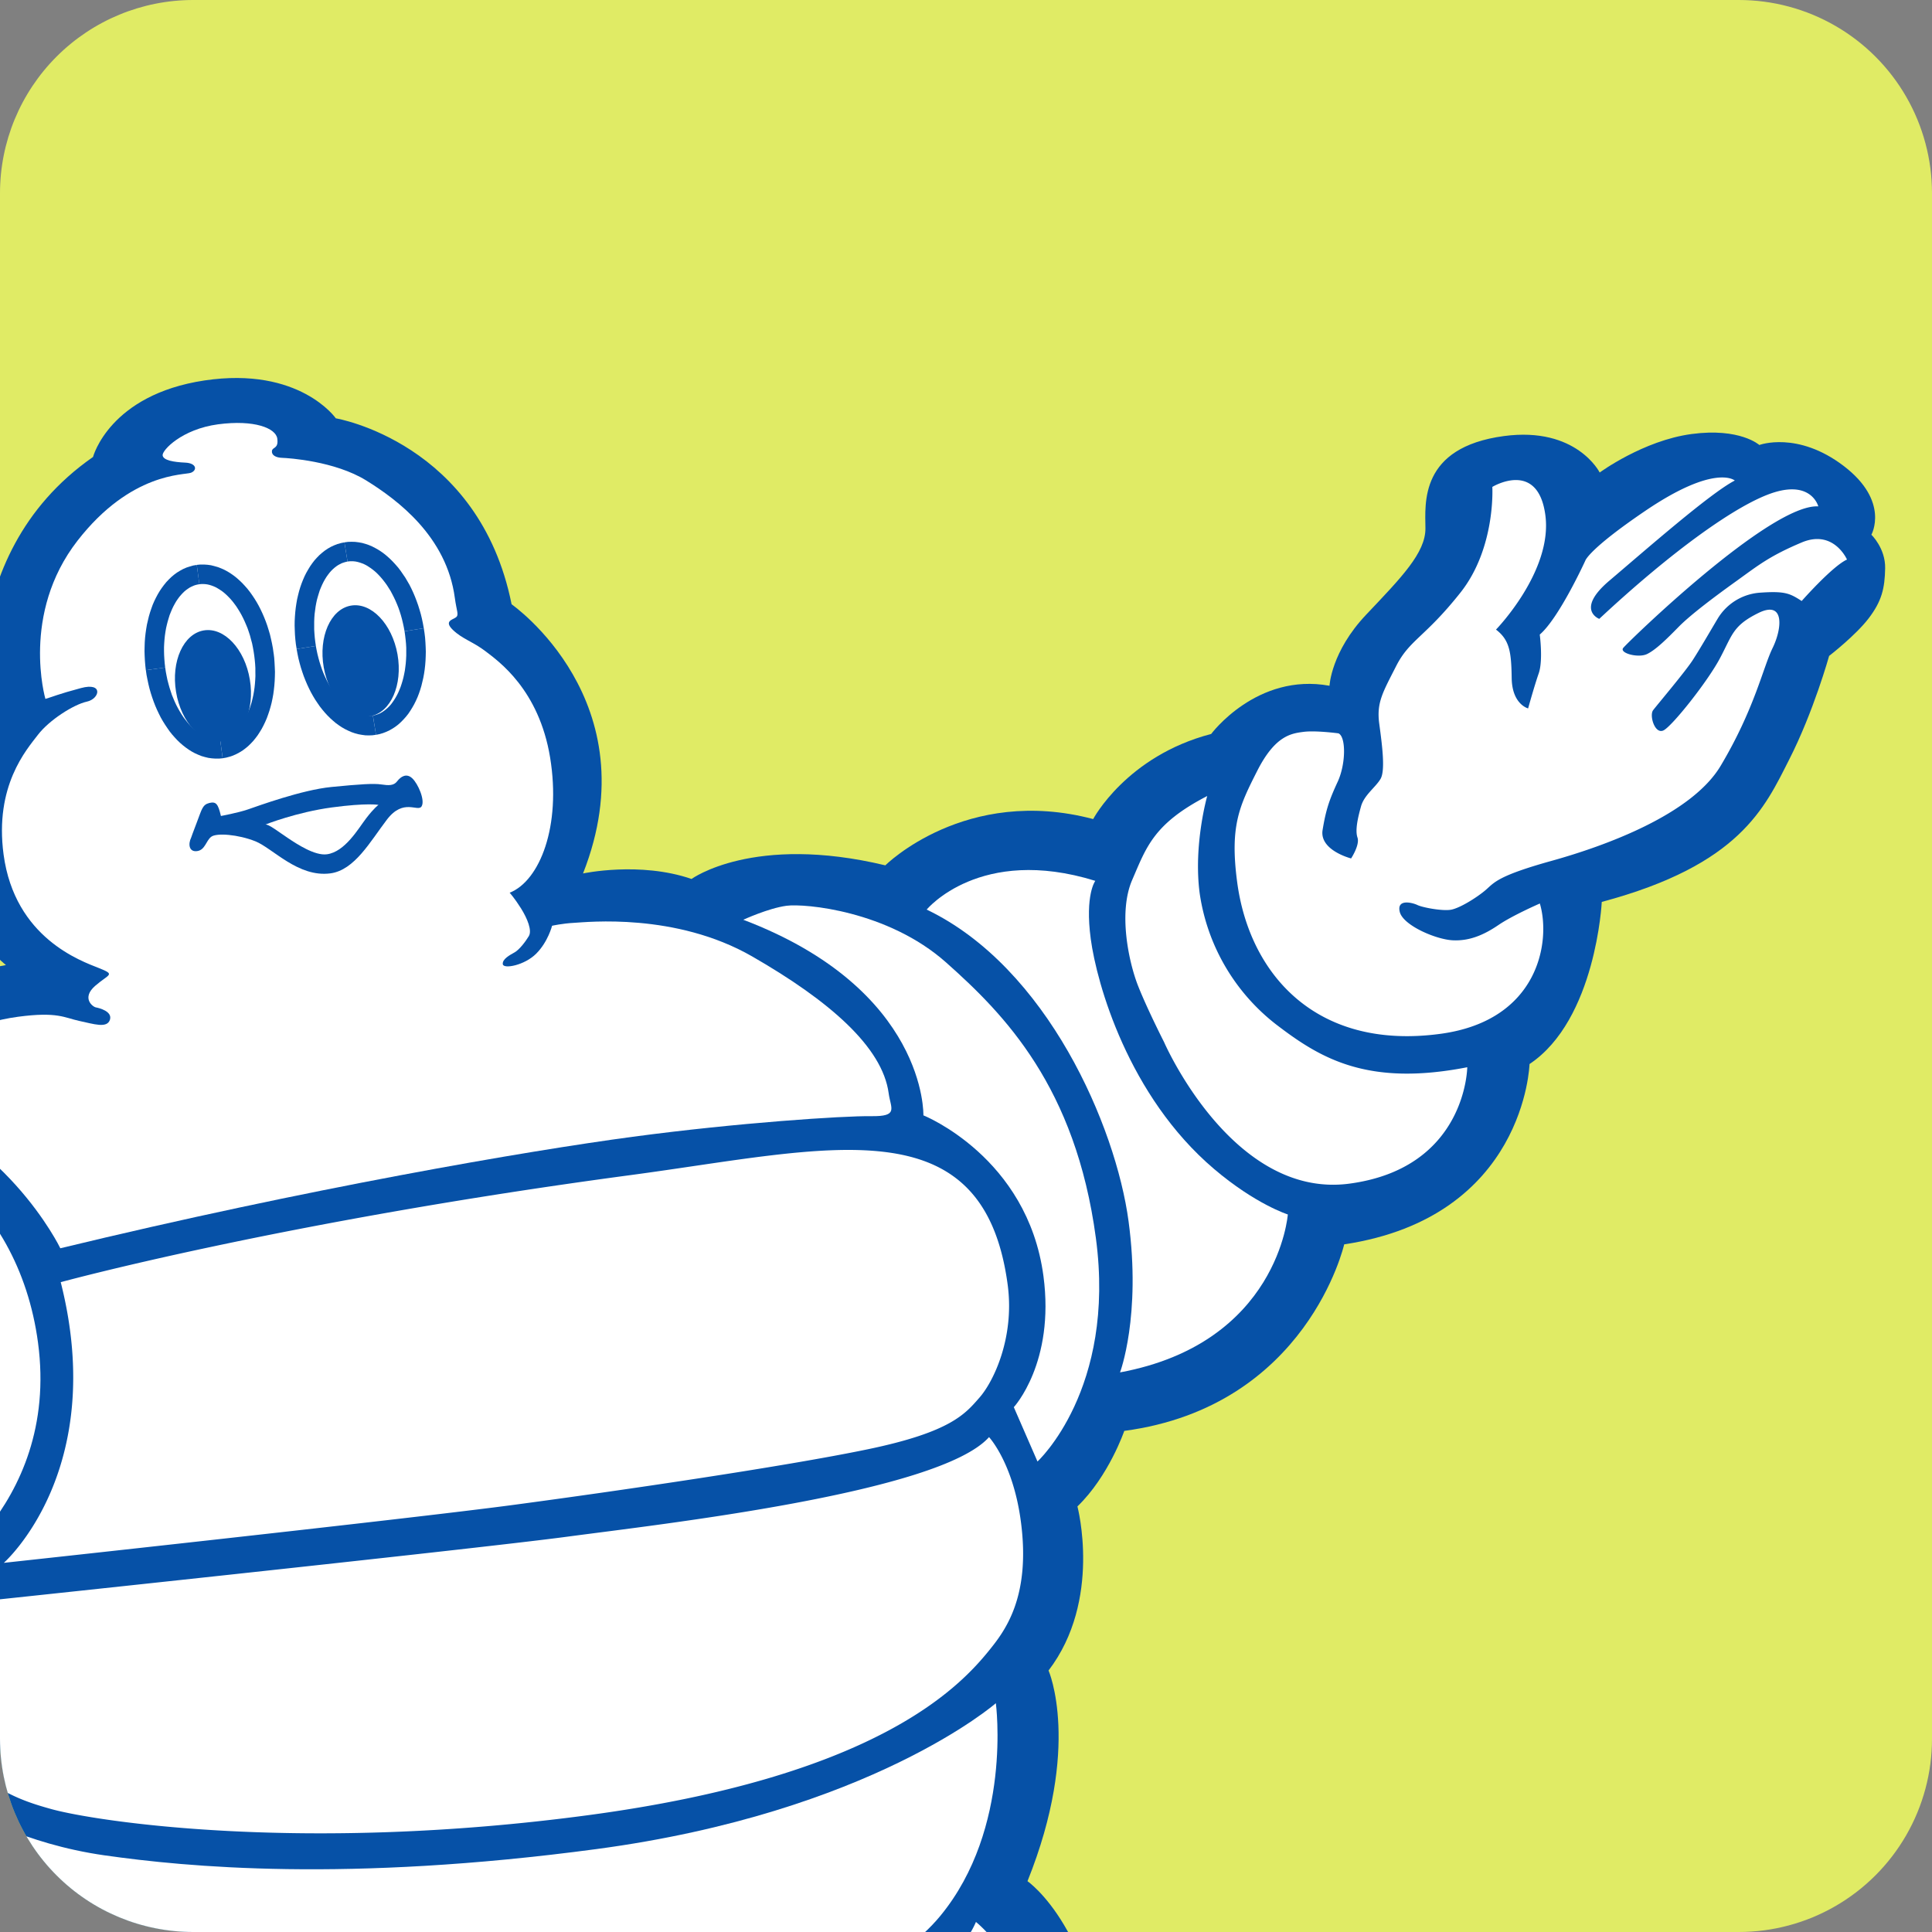 <svg width="40" height="40" fill="none" xmlns="http://www.w3.org/2000/svg"><rect width="100%" height="100%" fill="#808080" stroke="none"/><g clip-path="url(#clip0)"><path d="M0 4a4 4 0 014-4h32a4 4 0 014 4v32a4 4 0 01-4 4H4a4 4 0 01-4-4V4z" fill="#E0EB65"/><g clip-path="url(#clip1)"><g clip-path="url(#clip2)" fill-rule="evenodd" clip-rule="evenodd"><path d="M-3.649 21.973S-2.378 20.43.123 19.98c0 0-1.081-.854-1.253-2.139-.142-1.065.836-2.567.836-2.567s-.785-3.72 2.22-5.813c0 0 .337-1.288 2.307-1.584 1.969-.295 2.72.784 2.72.784s2.967.496 3.639 3.85c0 0 2.883 2.005 1.479 5.573 0 0 1.178-.254 2.247.114 0 0 1.278-.937 4.012-.282 0 0 1.66-1.657 4.303-.958 0 0 .687-1.304 2.443-1.762 0 0 .945-1.274 2.45-.998 0 0 .032-.705.759-1.472.726-.767 1.232-1.28 1.227-1.79-.004-.51-.128-1.673 1.626-1.908 1.504-.201 1.982.755 1.982.755s.9-.663 1.903-.797c1.002-.134 1.402.227 1.402.227s.789-.296 1.748.435c.959.733.572 1.423.572 1.423s.293.28.285.695c-.008.416-.07.68-.34 1.034-.271.356-.82.78-.82.78s-.323 1.159-.829 2.15c-.504.993-1.016 2.178-3.878 2.943 0 0-.12 2.44-1.496 3.357 0 0-.086 3.168-3.837 3.733 0 0-.763 3.355-4.553 3.862 0 0-.32.936-.97 1.564 0 0 .514 1.94-.598 3.397 0 0 .688 1.565-.436 4.362 0 0 1.475 1.014 1.651 4.243 0 0 3.47 1.385 4.294 5.643 0 0 .73.923.919 1.853 0 0 3.552 1.056 2.62 6.25 0 0 .935 1.98-.284 4.311 0 0 .145.363.147.618 0 0 1.848-1.204 3.709-1.357 1.861-.153 2.393.254 2.753.556.359.303.869.776.994 1.239 0 0 .175-.12.403.392.228.511.435 1.345.09 2.093-.347.747-.953.988-1.798 1.579-.846.592-3.137 2.301-5.038 4.054 0 0-1.19 1.116-1.455 1.279-.265.163-1.261.583-1.825.658-.564.075-1.796-.079-2.275-.556-.478-.478-.886-.902-.91-1.792-.022-.89-.14-2.723-.155-3.072-.015-.348-.339-1.58-1.17-2.553 0 0-2.9-.218-3.805-2.935 0 0-2.962-1.166-2.62-4.815l-.194-.483s-2.883-.826-3.651-2.988c0 0-1.64-.577-2.733-2.313 0 0-1.064 1.578-2.37 2.071 0 0-.685 3.217-4.287 4.178 0 0-1.51 2.306-4.172 2.662-2.036.273-3.552-.577-3.552-.577s-1.589.755-3.024.277c0 0 .086.403.165.998.08.596.654 4.408-3.104 4.911-2.068.277-3.942-.62-4.399-4.034-.457-3.414-.17-4.377-.322-5.506-.15-1.127-.32-1.2-.459-2.234-.138-1.033-.145-3.232 2.236-3.55 1.566-.21 1.575.331 1.982.277.407-.055.406-.533 1.006-1.06s1.19-1.115 2.975-1.354c.752-.101 1.02-.01 1.02-.01s.949-1.242 2.924-1.73c0 0-.17-1.03 1.198-3.444 0 0-.162-.967.132-2.346 0 0-.815-1.708-.676-3.385 0 0-.704-.734-.92-1.63 0 0-.36 1.355-.686 1.781 0 0 .54 1.65 1.796 3.172 0 0-.563 1.51-1.69 1.66-1.128.151-1.611-.357-1.611-.357s.017.125.13.492c.112.367.284.696.35 1.197.068.5-.087 2.913-2.086 2.511 0 0-.878 1.297-2.199.485 0 0-1.092.178-1.702-.569 0 0-1.609.118-2.335-3.386-.45-2.171 1.209-4.307 1.209-4.307l-.278-.887s-1.555-1.131-1.903-3.732c-.347-2.6 1.446-4.21 1.446-4.21s.473-1.945 2.262-3.11c0 0 1.252-4.301 6.355-4.133z" fill="#0651A7"/><path d="M.94 14.47s-.514-1.759.665-3.276C2.712 9.771 3.818 9.84 3.953 9.788c.136-.053.117-.2-.12-.21-.235-.011-.452-.046-.466-.15-.014-.105.396-.542 1.147-.643.752-.1 1.198.08 1.227.296.03.216-.101.17-.111.256-.01.087.082.138.21.142.129.004 1.093.066 1.743.469.648.402 1.664 1.159 1.834 2.432.036.272.09.35.023.401-.068.051-.256.076-.061.263s.415.242.675.441c.26.2 1.105.788 1.336 2.202.231 1.414-.212 2.548-.838 2.796 0 0 .1.109.235.324.135.216.231.46.162.574-.07.116-.196.281-.295.337-.099.055-.258.14-.244.245.014.104.45.025.693-.22.244-.245.327-.576.327-.576s.207-.048.46-.061c.253-.013 2.097-.217 3.685.697 1.59.914 2.695 1.871 2.824 2.832.042.314.213.482-.362.474-.575-.008-2.766.136-4.938.427-2.172.29-6.744 1.072-11.85 2.308 0 0-1.163-2.417-3.85-3.162 0 0 1.158-1.388 2.975-1.631.815-.109.96.02 1.266.086.306.065.573.157.635-.021.06-.178-.225-.247-.29-.259-.066-.012-.302-.193-.017-.444.286-.25.437-.228.078-.371-.36-.144-1.74-.618-1.972-2.352-.19-1.42.474-2.167.71-2.475.235-.308.744-.63 1.013-.688.269-.057.35-.409-.122-.281-.473.126-.589.182-.735.224z" fill="#fff"/><path d="M-8.523 25.898s.848-2.24 3.647-2.614C-2.078 22.91.38 24.75.787 27.798c.464 3.467-2.423 5.086-2.423 5.086s.548-1.306.37-2.643c-.33-2.464-2.726-5.12-6.067-4.672-.627.084-1.19.329-1.19.329z" fill="#fff"/><path d="M-8.03 31.806c2.631-.352 3.81 2.263 3.923 3.11.114.845-.269 1.566-.54 1.443s-.729-.445-1.128-.806c-.4-.36-.936-.8-1.04-.626-.105.173.046.345.236.574.19.23.823.91 1.214 1.209.39.298.635.457.71.542.075.086.247.414.351.719.105.305.293.758.536 1.14.242.382.838 1.26.838 1.26s-.177.342-.647.405c-.47.063-1.264-.629-1.6-1.476 0 0-.525-.344-.667.025-.142.37-.114 1.77-.108 2.055.007.286-.058.518.043.791.1.274.389 1 .391 1.255.002.255-.002 1.18-.471 1.243-.47.063-.673-.739-.734-.954-.06-.215-.565-1.838-.565-1.838l-.142-1.064a7.792 7.792 0 00-.268-1.048c-.048-.122-.054.548-.085 1.031-.031.483-.067.934-.012 1.34.054.408.21 1.09.362 1.515.152.425.339.624.236 1.052-.102.428-.233.637-.484.67-.25.034-.595-.398-.826-1.643-.23-1.244-.42-1.952-.354-2.408.067-.455.035-1.407-.09-1.39-.126.017-.234 1.115-.283 1.695-.05.581-.098.938-.008 1.372.09.435.54 2.128.446 2.14-.094.013-.489.161-.68-.546-.19-.708-.354-1.706-.46-2.01-.104-.305-.209-.61-.197-.995.013-.384.007-.67.205-1.334 0 0-.017-.604-.107-.56-.09.044-.215.54-.336 1.065-.12.526-.252 1.214-.201 1.59.05.376.28 1.142.313 1.392l.11.815s-.22.03-.366-.11c-.147-.14-.828-.942-1.012-2.32-.184-1.379.252-2.17.588-2.758.335-.587.652-1.075.84-1.579.188-.504.286-.962.482-1.404.196-.44.223-.476.413-.724.19-.249.376-.529.282-.516-.095.013-.528.103-.769.453-.24.351-.628.786-.696.986-.07.2-.188.504-.324.203-.136-.3-.164-.743-.214-1.119-.05-.376.17-3.498 2.895-3.862zm9.287-5.26s4.552-1.247 11.777-2.214c4.135-.553 7.326-1.49 7.829 2.268.145 1.086-.287 1.994-.58 2.331-.296.337-.586.716-2.323 1.076-1.737.36-5.156.86-7.328 1.15-2.172.291-10.553 1.2-10.553 1.2s2.168-1.906 1.178-5.812zM-.829 33.2s10.648-1.127 12.57-1.384c1.92-.257 7.701-.903 8.736-2.062 0 0 .496.53.658 1.74.213 1.587-.342 2.287-.661 2.682-.656.81-2.413 2.618-8.302 3.406-5.889.788-10.185.13-11.113-.128-.927-.258-2.304-.715-2.903-3.61l1.015-.644z" fill="#fff"/><path d="M-.592 37.506s1.066.665 2.756.907c1.69.24 5.007.563 10.186-.13 5.68-.76 8.268-3.02 8.268-3.02s.347 2.59-1.152 4.406c-1.67 2.022-6.462 2.862-7.882 3.052-4.553.61-9.253-.207-10.276-1.176-1.022-.968-1.69-1.516-1.9-4.04zm15.98-18.463s.52-.24.896-.29c.377-.05 2.097.102 3.303 1.173 1.207 1.072 2.683 2.575 3.102 5.707.42 3.133-1.209 4.626-1.209 4.626l-.49-1.125s.854-.922.613-2.718c-.33-2.464-2.485-3.324-2.485-3.324s.077-2.603-3.73-4.05z" fill="#fff"/><path d="M19.186 18.832s1.1-1.337 3.491-.595c0 0-.217.284-.094 1.203s.775 3.25 2.55 4.76c.864.735 1.53.944 1.53.944s-.197 2.661-3.474 3.27c0 0 .44-1.164.177-3.127-.263-1.963-1.682-5.259-4.18-6.455z" fill="#fff"/><path d="M24.994 16.481s-.29 1.017-.155 2.02a4.2 4.2 0 001.596 2.72c.9.687 1.872 1.28 3.943.875 0 0-.018 2.086-2.44 2.41-2.423.324-3.837-2.93-3.837-2.93s-.345-.677-.537-1.161c-.192-.485-.416-1.518-.124-2.195.293-.677.44-1.164 1.554-1.739z" fill="#fff"/><path d="M27.71 15.183s-.476-.064-.726-.03c-.251.033-.585.077-.955.808-.37.73-.57 1.139-.414 2.308.252 1.88 1.614 3.483 4.203 3.136 2.047-.274 2.294-1.922 2.063-2.699 0 0-.563.245-.855.444-.292.199-.593.335-.946.318-.353-.017-1.03-.31-1.099-.587-.069-.277.26-.194.364-.144.102.05.494.125.682.1.188-.025.57-.268.741-.418.172-.151.249-.288 1.356-.596 1.107-.308 2.897-.957 3.5-1.967.702-1.178.875-2.03 1.076-2.44.2-.409.25-.99-.289-.727-.538.264-.544.457-.8.937-.253.48-.99 1.408-1.17 1.496-.18.087-.297-.311-.215-.418.081-.107.659-.79.818-1.034.158-.244.417-.693.522-.867a1.115 1.115 0 01.884-.533c.506-.035.608.015.852.173 0 0 .637-.723.938-.858 0 0-.276-.634-.94-.353-.663.28-.894.47-1.33.784-.437.313-.959.702-1.212.959-.252.257-.477.479-.657.566-.18.088-.576-.018-.495-.125.082-.107 3.044-2.99 4.04-2.932 0 0-.134-.524-.9-.294-.766.23-2.16 1.246-3.635 2.623 0 0-.503-.189.213-.794.715-.606 2.085-1.81 2.593-2.07 0 0-.4-.36-1.861.633-1.169.794-1.234 1.026-1.234 1.026s-.543 1.189-.943 1.53c0 0 .071.532-.02.799-.093.267-.221.73-.221.73s-.33-.082-.34-.623c-.008-.54-.041-.792-.325-1.009 0 0 1.177-1.209 1.022-2.369-.155-1.159-1.098-.585-1.098-.585s.074 1.265-.663 2.192c-.737.928-1.05.97-1.328 1.517-.278.547-.409.756-.35 1.195.059.439.13.97.025 1.144-.104.174-.337.332-.402.564-.065.232-.126.495-.074.647.053.153-.132.433-.132.433s-.66-.167-.59-.59c.07-.425.14-.625.313-.999.172-.374.172-.937.014-1.001zM.017 41.186s.623.842 1.61 1.316c.99.473 3.734 1.923 11.477.696 0 0-.208 4.874-5.095 5.528-3.195.428-7.455-1.617-8.033-5.94-.126-.94.04-1.6.04-1.6zm14.269 1.79s5.043-1.153 5.92-3.184c0 0 1.459 1.145 1.434 3.572 0 0-.754-.155-2.039.017-1.284.171-4.024 1.144-5.094 2.913-1.07 1.77-1.48 2.526-1.13 4.902 0 0-1.18-.48-1.822-1.7 0 0 .422-.663.478-1.436 0 0 2.027-1.291 2.253-5.084z" fill="#fff"/><path d="M3.958 17.341s.03-.09.125-.336c.095-.246.108-.345.25-.38.141-.034.182.018.241.269 0 0 .357-.066.56-.136.204-.07 1.115-.404 1.724-.464.608-.06.882-.076 1.034-.053.152.022.26.029.331-.066.073-.095.19-.174.31-.063.122.111.273.46.195.584-.078.123-.373-.178-.717.273-.344.45-.668 1.046-1.17 1.113-.667.089-1.195-.52-1.554-.664-.36-.143-.803-.177-.913-.094-.11.082-.126.275-.293.297-.168.023-.19-.144-.123-.28z" fill="#0651A7"/><path d="M5.495 17.071s.646-.256 1.376-.354c.731-.098.965-.053.965-.053s-.091.064-.254.277c-.163.213-.438.696-.814.746-.251.034-.624-.213-.81-.338-.187-.123-.392-.287-.463-.278z" fill="#fff"/><path d="M5.264 13.574l.01.086.008.086.005.085v.084l.001.082-.004.081-.006.08-.008.077-.011.076-.013.074-.016.072-.017.07-.02.068-.021.064-.025.063-.025.06-.027.057-.029.054-.03.051-.032.047-.032.045-.035.04-.035.038-.035.034-.037.031-.038.027-.037.024-.039.02-.039.017-.038.014-.04.01-.043.007.054.401.073-.013.071-.019.071-.024.067-.03.064-.034.063-.038.06-.045.056-.046.054-.052.052-.055.048-.059.046-.061.042-.065.041-.067.037-.07.035-.073.033-.076.028-.077.027-.08.024-.082.022-.085.018-.086.016-.088.012-.089.01-.092.007-.092.004-.094.002-.096-.004-.096-.005-.097-.007-.098-.012-.1-.401.054zm-1.137-1.478l.043-.004h.042l.04.002.043.006.043.01.042.013.043.016.044.02.043.024.043.027.045.03.043.034.043.038.042.041.042.044.042.048.04.052.04.054.037.057.037.06.035.062.034.066.032.068.03.07.03.072.026.076.025.077.021.08.022.08.017.084.015.084.013.087.4-.054-.014-.099-.018-.096-.021-.096-.022-.094-.027-.091-.028-.09-.031-.087-.034-.086-.036-.083-.038-.081-.04-.078-.043-.076-.045-.073-.047-.07-.048-.067-.051-.065-.053-.06-.054-.058-.057-.054-.058-.052-.06-.047-.063-.044-.064-.04-.065-.035-.067-.03-.07-.027-.07-.02-.071-.018-.072-.01-.075-.005h-.074l-.074.007.053.401z" fill="#0651A7"/><path d="M3.42 13.82l-.01-.087-.007-.085-.005-.085-.002-.084v-.082l.004-.081.006-.08.008-.077.011-.076.013-.075.016-.071.018-.07.02-.068.02-.065.025-.062.025-.06.027-.057.029-.053.03-.052.032-.047.032-.044.035-.041.035-.038.035-.034.036-.03.038-.027.038-.025.039-.02.038-.017.04-.014.04-.01.042-.007-.054-.4-.073.012-.071.02-.07.023-.069.03-.064.035-.062.038-.06.044-.056.047-.054.052-.051.054-.048.059-.046.062-.043.064-.04.067-.038.071-.035.072-.033.076-.028.078-.027.08-.024.082-.02.084-.02.086-.015.088-.013.09-.01.09-.007.093-.003.094-.002.096.003.096.005.098.008.098.011.1.401-.055z" fill="#0651A7"/><path d="M4.556 15.298l-.042.005h-.042L4.43 15.3l-.042-.006-.043-.01-.042-.013-.044-.016-.043-.02-.043-.023-.044-.028-.044-.03-.043-.034L4 15.083l-.042-.042-.042-.044-.041-.048-.04-.051-.04-.053-.038-.058-.036-.06-.036-.063-.034-.065-.032-.068-.03-.071-.03-.072-.025-.076-.025-.077-.022-.08-.021-.08-.017-.083-.016-.085-.013-.087-.4.054.014.1.019.096.02.095.023.094.026.091.029.09.031.088.033.085.036.083.038.08.04.08.043.075.045.072.047.07.048.069.051.064.053.06.055.059.056.054.059.051.06.047.062.044.064.04.065.035.067.03.07.028.07.02.07.017.074.01.074.005h.074l.074-.007-.054-.4z" fill="#0651A7"/><path d="M4.598 15.345c.422-.07.68-.639.575-1.273-.104-.633-.53-1.09-.953-1.02-.422.07-.68.64-.575 1.273.104.633.53 1.09.953 1.02zm3.778-2.275l.012.087.01.086.008.084.005.084v.162l-.004.08-.006.08-.009.075-.01.075-.014.072-.015.07-.018.068-.02.066-.021.063-.024.06-.025.058-.027.054-.03.053-.03.048-.031.045-.032.043-.034.038-.035.035-.036.031-.037.029-.037.025-.037.022-.039.018-.039.014-.04.012-.04.009.064.398.073-.015.071-.021.07-.027.066-.031.063-.036.062-.041.058-.045.055-.05.052-.053.05-.056.047-.059.043-.064.041-.066.038-.067.036-.072.033-.073.03-.077.027-.079.024-.08.02-.083.02-.085.016-.087.013-.088.01-.09.007-.091.004-.093.002-.094-.003-.096-.005-.096-.007-.097-.012-.098-.015-.098-.398.064z" fill="#0651A7"/><path d="M7.195 11.626l.042-.005.042-.001.042.001.043.005.042.009.043.012.043.015.045.018.044.022.044.027.044.029.045.033.044.035.044.04.043.044.042.046.042.05.041.053.04.055.038.06.038.06.035.066.034.066.033.07.031.072.03.075.026.075.025.079.022.08.02.083.018.084.016.086.398-.064-.018-.099-.02-.096-.023-.095-.027-.093-.028-.09-.032-.09-.033-.086-.036-.085-.038-.082-.04-.08-.044-.076-.044-.075-.048-.07-.048-.07-.05-.066-.054-.062-.055-.06-.056-.056-.058-.053-.06-.05-.061-.045-.064-.042-.065-.037-.066-.034-.068-.029-.07-.024-.071-.02-.072-.013-.073-.009-.074-.002-.074.002-.073.01.064.397z" fill="#0651A7"/><path d="M6.54 13.373l-.013-.088-.01-.085-.007-.085-.005-.083v-.162l.003-.08.006-.08.01-.075.01-.075.013-.072.015-.07.019-.068.02-.066.02-.063.025-.061.025-.057.027-.055.029-.052.03-.049.032-.045.032-.042.034-.039.035-.035.036-.032.036-.028.037-.025.038-.021.038-.019.04-.014.04-.012.04-.009-.064-.397-.074.015-.07.02-.07.027-.067.031-.063.036-.061.041-.058.046-.056.049-.052.053-.05.056-.046.06-.044.063-.04.066-.039.068-.036.072-.032.074-.03.076-.027.078-.024.08-.021.083-.02.086-.015.087-.013.088-.01.09-.007.091-.005.093-.001.094.003.096.004.096.008.097.011.098.016.098.397-.064z" fill="#0651A7"/><path d="M7.72 14.816l-.042.004-.042.003-.042-.002-.042-.005-.043-.009-.043-.01-.043-.016-.044-.02-.044-.021-.045-.026-.044-.029-.044-.033-.045-.036-.043-.04-.044-.044-.042-.045-.041-.05-.042-.053-.04-.056-.038-.059-.037-.061-.036-.065-.034-.067-.033-.07-.031-.071-.029-.075-.026-.076-.025-.078-.022-.08-.021-.083-.018-.085-.016-.085-.398.064.018.098.02.097.024.095.026.093.029.09.031.09.034.086.036.085.038.081.04.08.043.077.045.075.047.07.048.07.051.065.053.063.055.06.056.056.059.053.059.05.062.045.063.042.065.037.067.033.068.03.07.024.07.019.073.013.073.01.073.002.074-.003.074-.01-.065-.397z" fill="#0651A7"/><path d="M7.67 14.827c.42-.075.671-.647.56-1.279-.113-.632-.546-1.084-.967-1.009-.42.074-.672.648-.56 1.28.112.631.544 1.083.966 1.008z" fill="#0651A7"/></g></g></g><defs><clipPath id="clip0"><path d="M0 4a4 4 0 014-4h32a4 4 0 014 4v32a4 4 0 01-4 4H4a4 4 0 01-4-4V4z" fill="#fff"/></clipPath><clipPath id="clip1"><path fill="#fff" transform="translate(-1)" d="M0 0h41v40H0z"/></clipPath><clipPath id="clip2"><path fill="#fff" transform="rotate(-7.621 53.016 216.284)" d="M0 0h73.621v73.621H0z"/></clipPath></defs></svg>